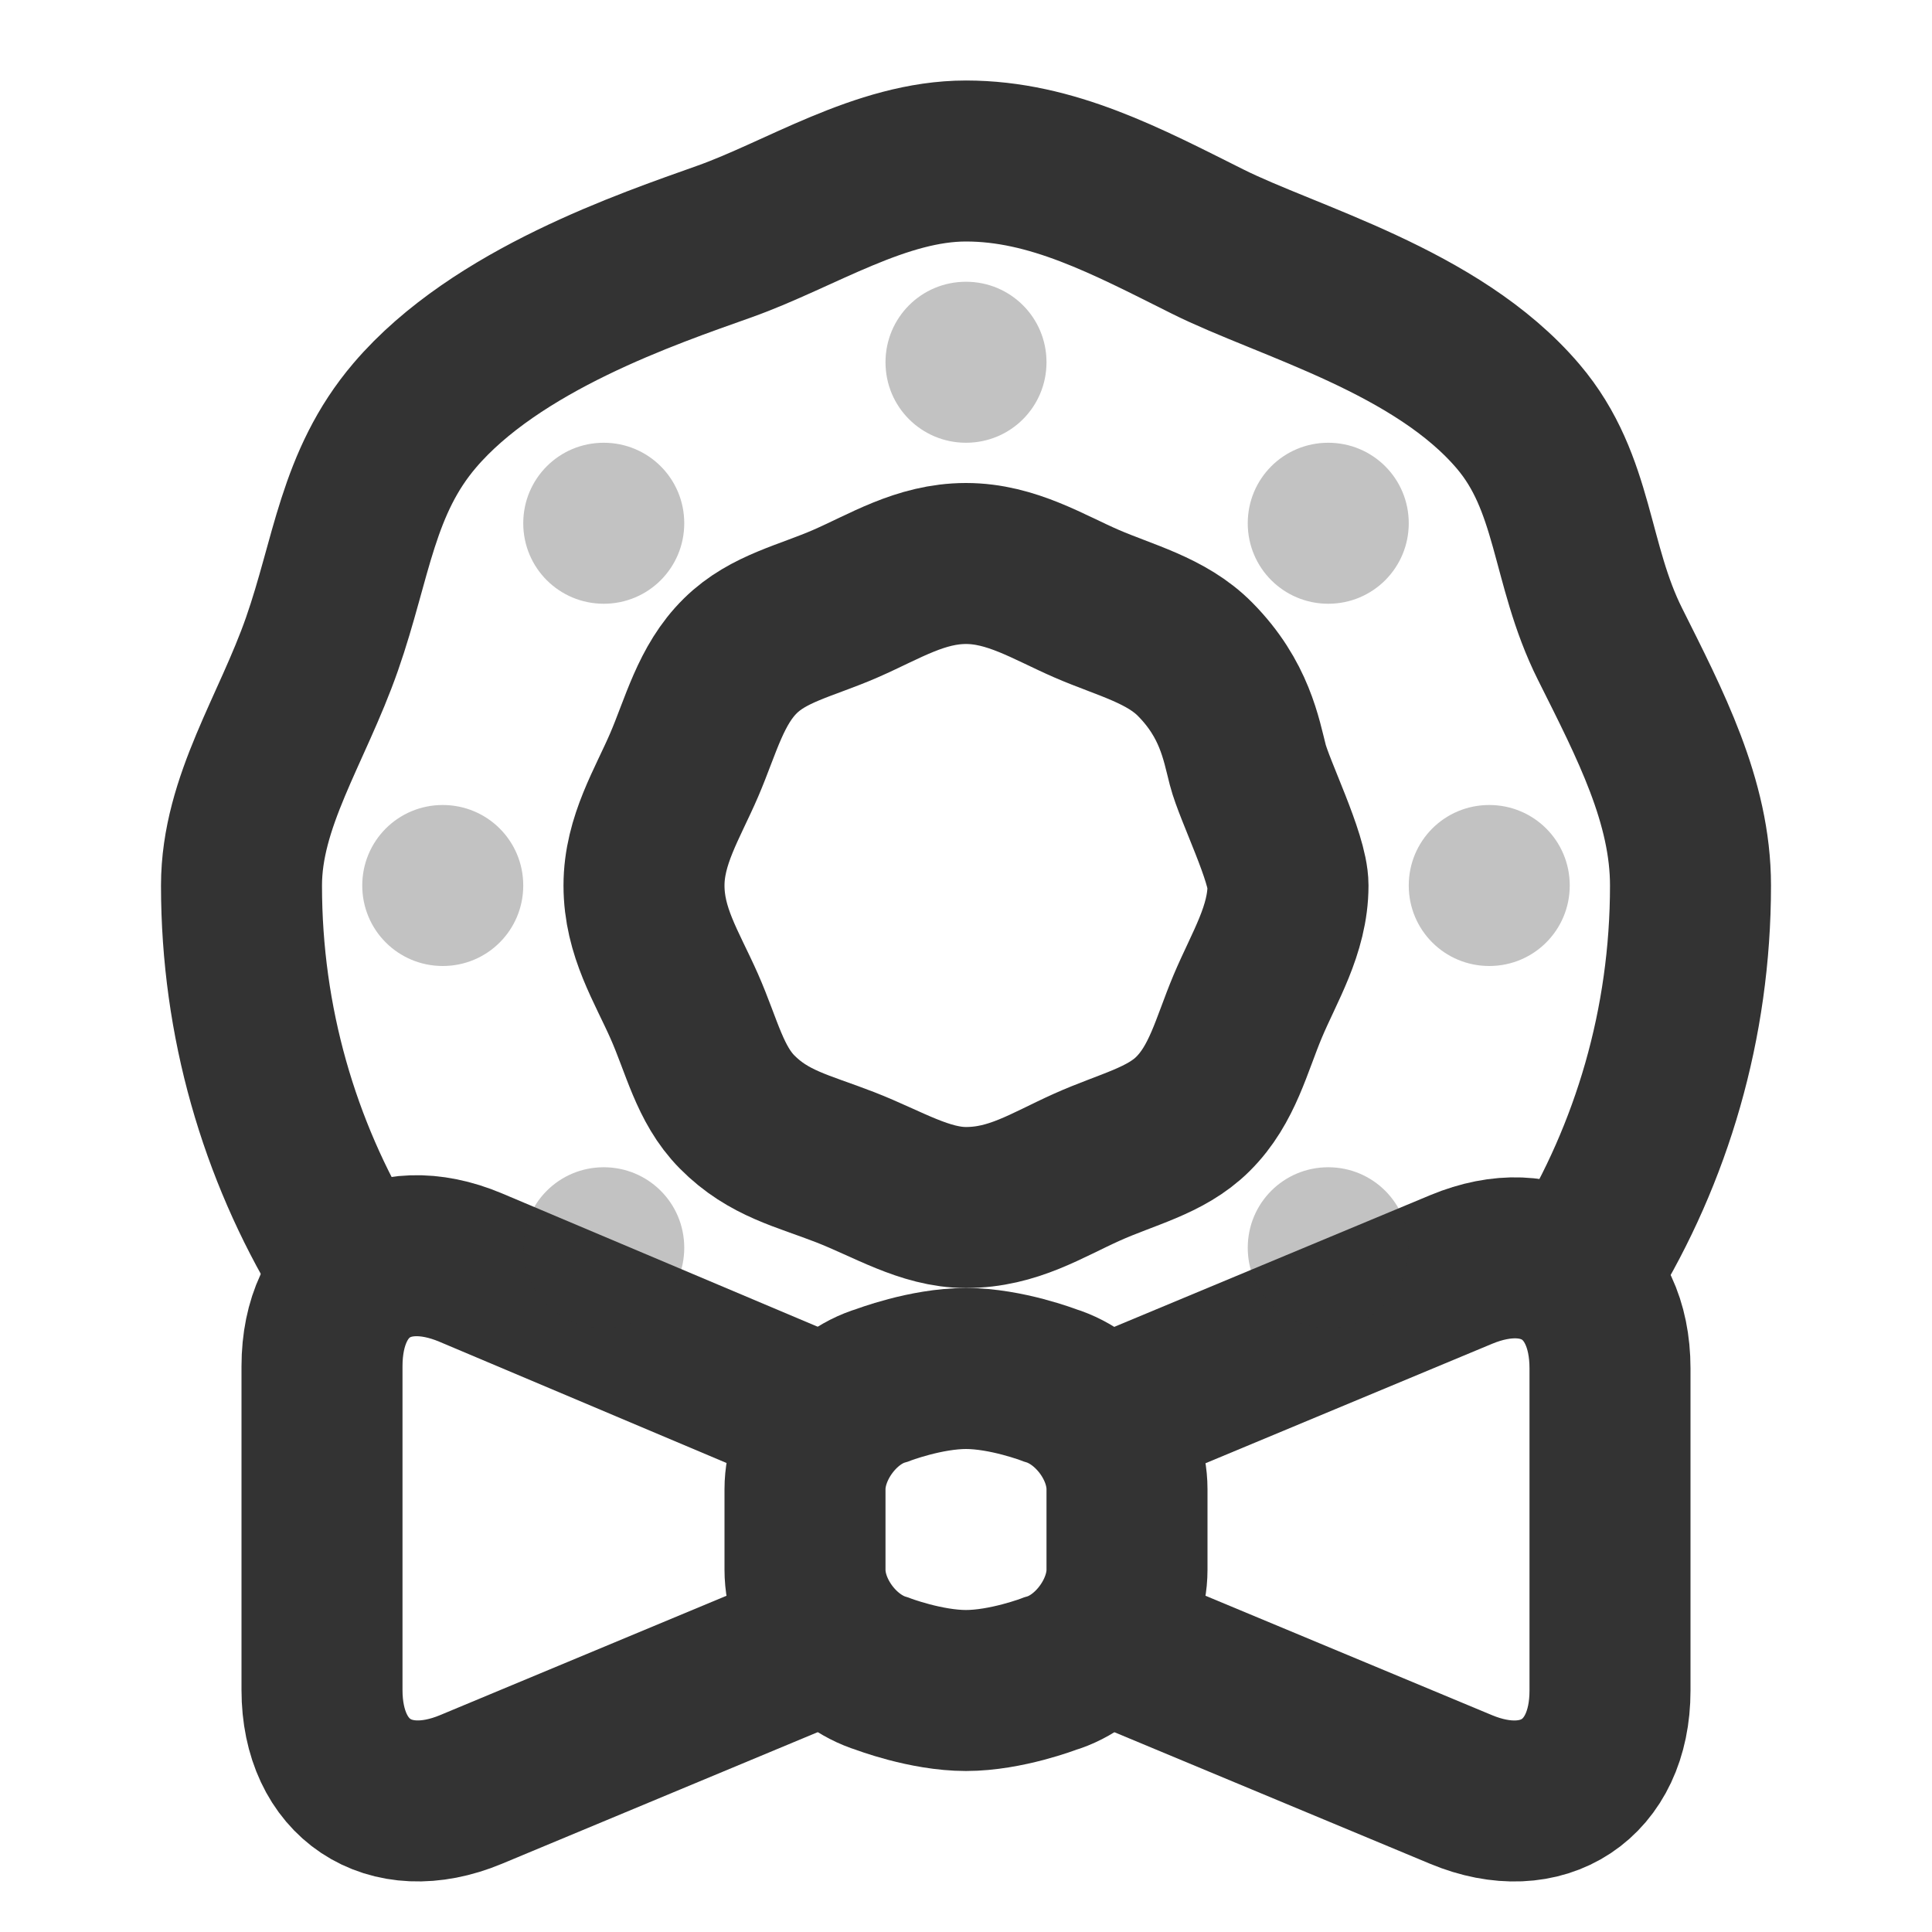 <?xml version="1.0" encoding="UTF-8"?>
<svg width="24px" height="24px" viewBox="0 0 24 24" version="1.1" xmlns="http://www.w3.org/2000/svg" xmlns:xlink="http://www.w3.org/1999/xlink">
    <!-- Generator: Sketch 44.1 (41455) - http://www.bohemiancoding.com/sketch -->
    <title>wreath</title>
    <desc>Created with Sketch.</desc>
    <defs></defs>
    <g id="Page-1" stroke="none" stroke-width="1" fill="none" fill-rule="evenodd">
        <g id="Artboard-4" transform="translate(-312, -555)">
            <g id="207" transform="translate(312, 555)">
                <path d="M19.682,15.692 C20.518,14.326 21,12.719 21,11 C21,9.955 20.5,9 20,8 C19.5,7 19.567,6.005 18.859,5.173 C17.85,3.986 16,3.5 15,3 C14,2.5 13.068,2 12,2 C10.941,2 9.943,2.664 9,3 C8.057,3.336 6.166,3.972 5.153,5.159 C4.438,5.997 4.371,6.939 4,8 C3.629,9.061 3,9.959 3,11 C3,12.697 3.47,14.284 4.286,15.638" id="Outer" stroke="#333333" stroke-width="2"></path>
                <path d="M12,15 C12.584,15 13,14.725 13.5,14.5 C14,14.275 14.48,14.175 14.819,13.838 C15.187,13.473 15.296,12.985 15.5,12.5 C15.704,12.015 16,11.55 16,11 C16,10.655 15.582,9.819 15.5,9.5 C15.418,9.181 15.336,8.686 14.848,8.192 C14.49,7.828 13.975,7.706 13.5,7.5 C13.025,7.294 12.564,7 12,7 C11.433,7 10.989,7.287 10.5,7.5 C10.011,7.713 9.544,7.805 9.198,8.146 C8.829,8.508 8.707,9.018 8.5,9.5 C8.293,9.982 8,10.44 8,11 C8,11.576 8.281,12.005 8.5,12.5 C8.719,12.995 8.816,13.469 9.156,13.813 C9.548,14.209 9.971,14.294 10.5,14.5 C11.029,14.706 11.489,15 12,15 Z" id="Inner" stroke="#333333" stroke-width="2"></path>
                <path d="M14,17.5 L18.151,15.77 C19.172,15.345 20,15.887 20,16.998 L20,21.002 C20,22.105 19.166,22.652 18.151,22.23 L14,20.5" id="Right-Bow" stroke="#333333" stroke-width="2" stroke-linejoin="round"></path>
                <path d="M4,17.5 L8.151,15.747 C9.172,15.316 10,15.856 10,16.973 L10,20.993 C10,22.102 9.166,22.652 8.151,22.23 L4,20.5" id="Left-Bow" stroke="#333333" stroke-width="2" stroke-linejoin="round" transform="translate(7, 18.985) scale(-1, 1) translate(-7, -18.985) "></path>
                <path d="M10,18.499 C10,17.947 10.43,17.363 10.958,17.209 C10.958,17.209 11.5,17 12,17 C12.5,17 13.042,17.209 13.042,17.209 C13.571,17.37 14,17.943 14,18.499 L14,19.501 C14,20.053 13.57,20.637 13.042,20.791 C13.042,20.791 12.5,21 12,21 C11.5,21 10.958,20.791 10.958,20.791 C10.429,20.63 10,20.057 10,19.501 L10,18.499 Z" id="Bow-Middle" stroke="#333333" stroke-width="2"></path>
                <path d="M11,4.5 C11,3.948 11.444,3.5 12,3.5 C12.552,3.5 13,3.944 13,4.5 C13,5.052 12.556,5.5 12,5.5 C11.448,5.5 11,5.056 11,4.5 Z M15.5,6.5 C15.5,5.948 15.944,5.5 16.5,5.5 C17.052,5.5 17.5,5.944 17.5,6.5 C17.5,7.052 17.056,7.5 16.5,7.5 C15.948,7.5 15.5,7.056 15.5,6.5 Z M6.5,6.5 C6.5,5.948 6.944,5.5 7.5,5.5 C8.052,5.5 8.5,5.944 8.5,6.5 C8.5,7.052 8.056,7.5 7.5,7.5 C6.948,7.5 6.5,7.056 6.5,6.5 Z M15.5,15.5 C15.5,14.948 15.944,14.5 16.5,14.5 C17.052,14.5 17.5,14.944 17.5,15.5 C17.5,16.052 17.056,16.5 16.5,16.5 C15.948,16.5 15.5,16.056 15.5,15.5 Z M6.5,15.5 C6.5,14.948 6.944,14.5 7.5,14.5 C8.052,14.5 8.5,14.944 8.5,15.5 C8.5,16.052 8.056,16.5 7.5,16.5 C6.948,16.5 6.5,16.056 6.5,15.5 Z M4.5,11 C4.5,10.448 4.944,10 5.5,10 C6.052,10 6.5,10.444 6.5,11 C6.5,11.552 6.056,12 5.5,12 C4.948,12 4.5,11.556 4.5,11 Z M17.5,11 C17.5,10.448 17.944,10 18.5,10 C19.052,10 19.5,10.444 19.5,11 C19.5,11.552 19.056,12 18.5,12 C17.948,12 17.5,11.556 17.5,11 Z" id="Deocrations" fill="#333333" opacity="0.3"></path>
            </g>
        </g>
    </g>
</svg>